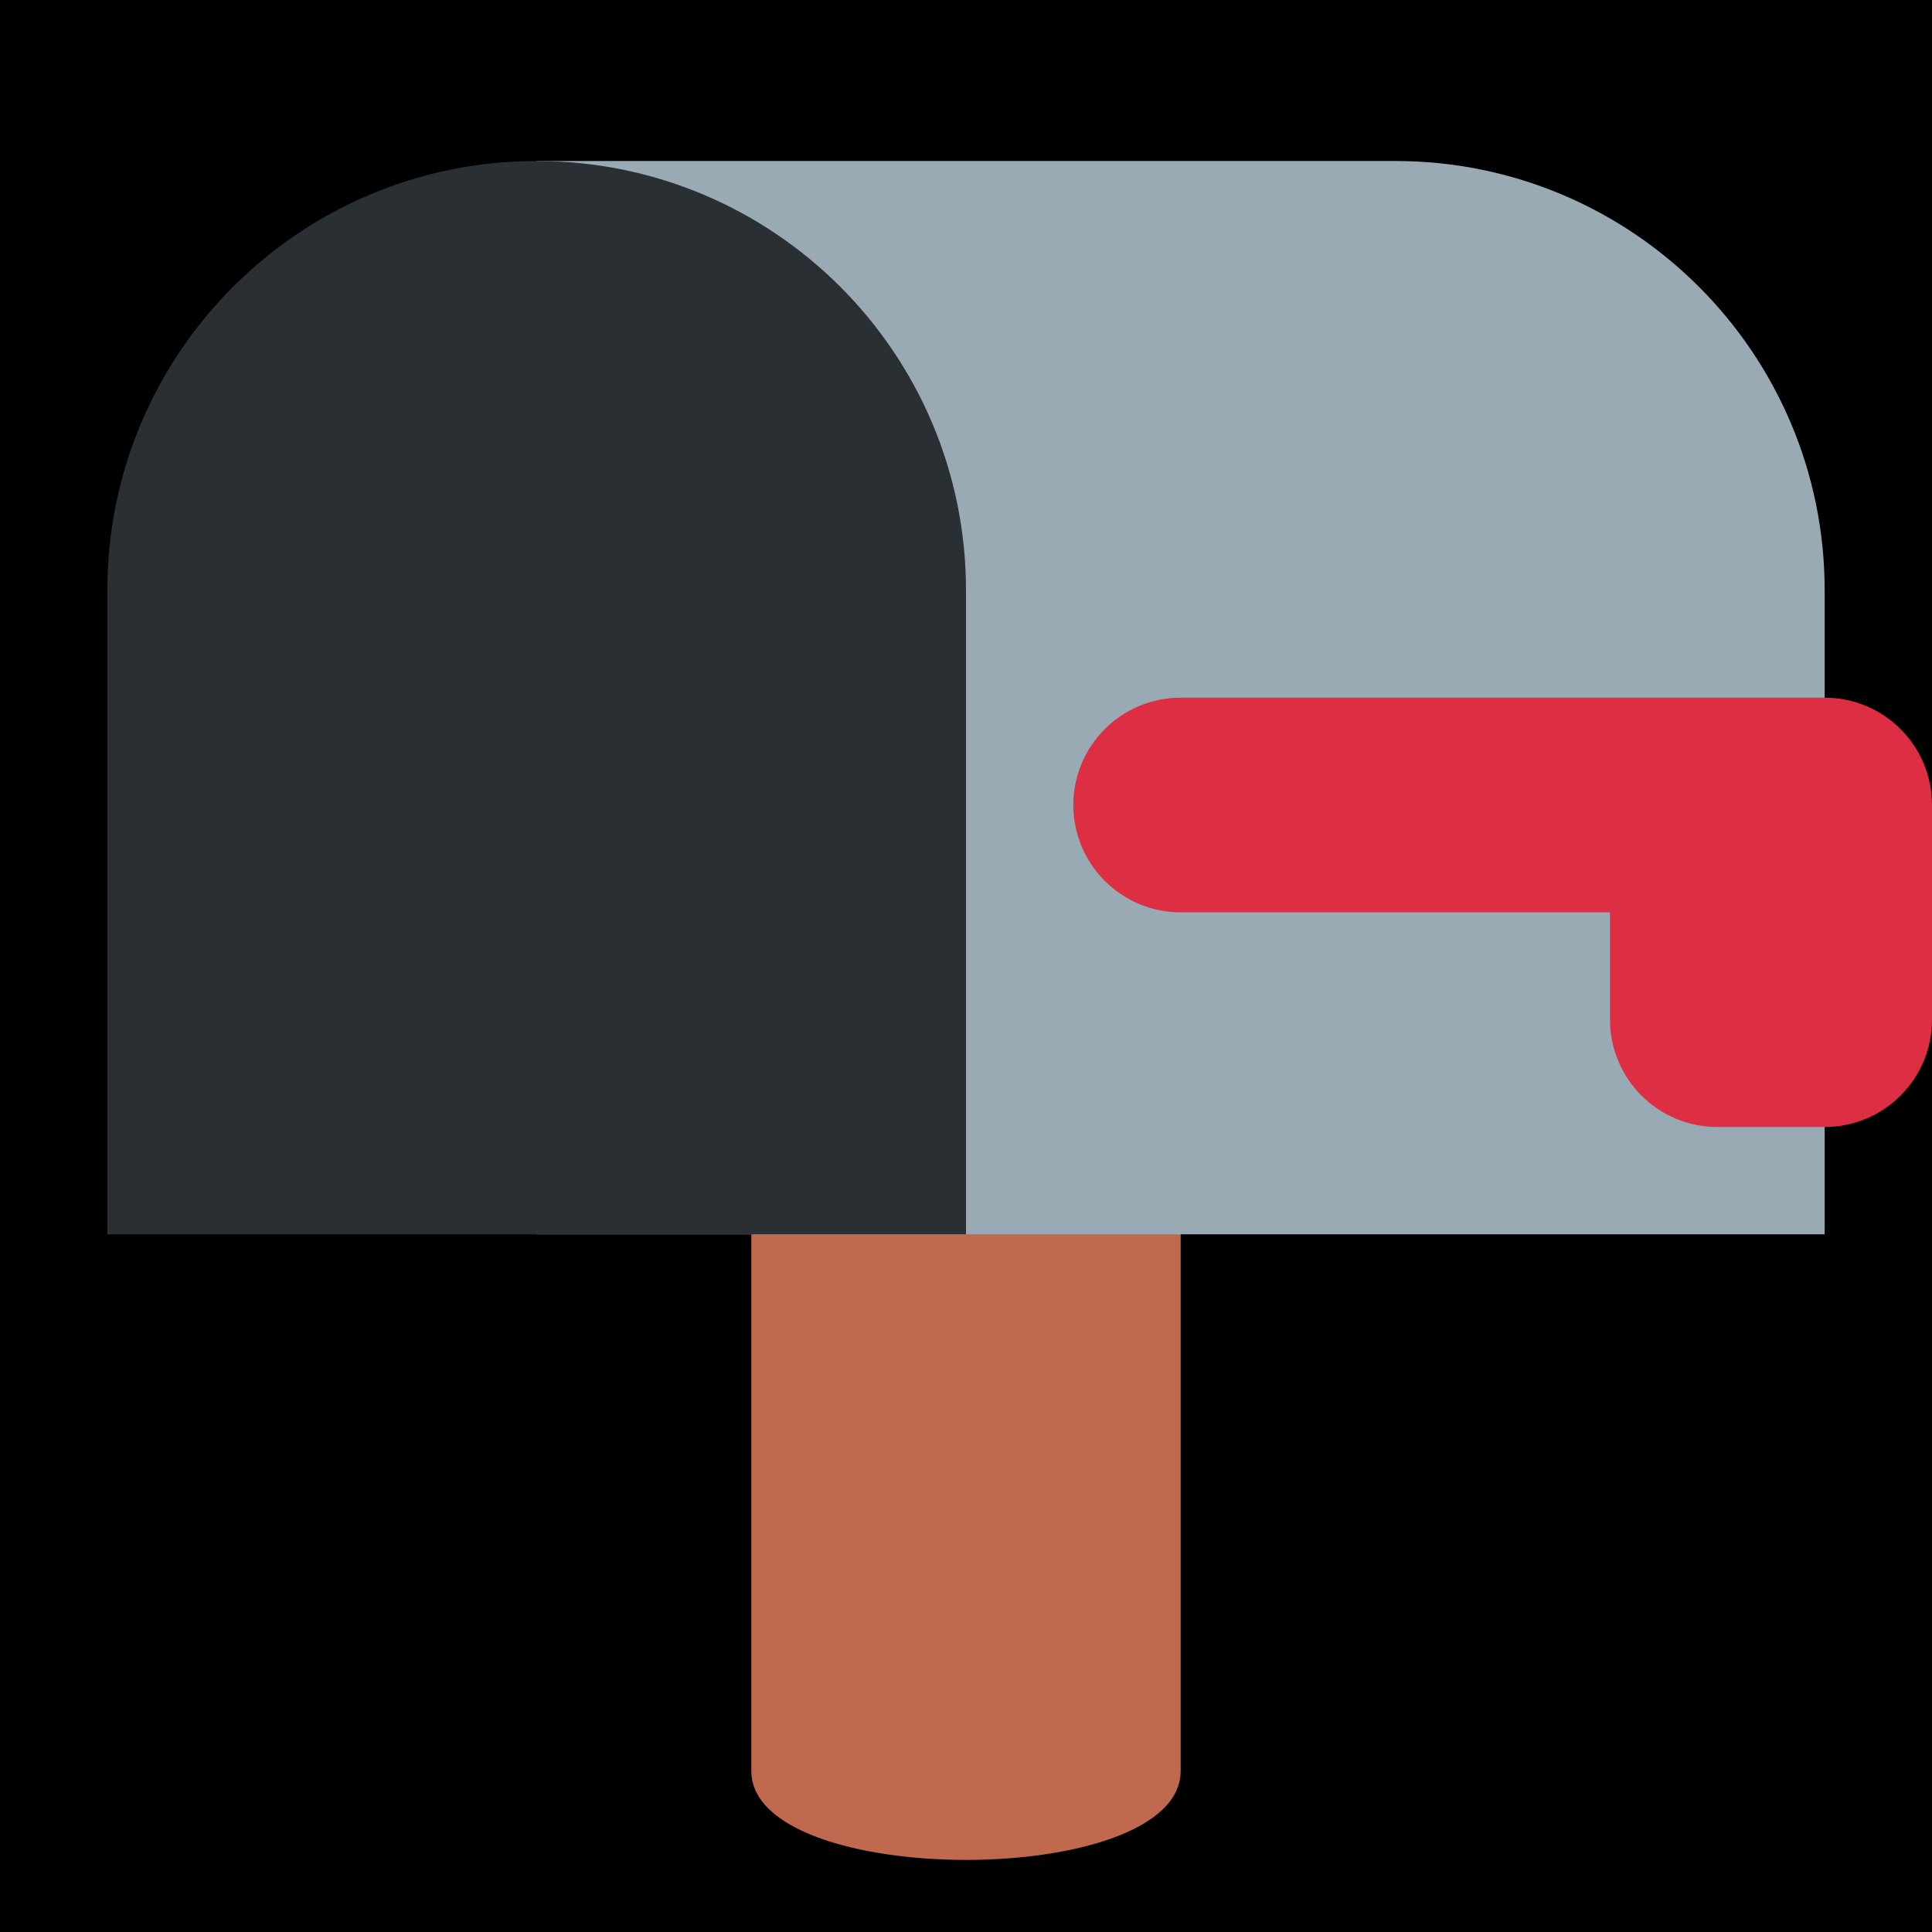 <?xml version="1.0" encoding="UTF-8" standalone="no"?><svg xmlns:dc="http://purl.org/dc/elements/1.1/" xmlns:cc="http://creativecommons.org/ns#" xmlns:rdf="http://www.w3.org/1999/02/22-rdf-syntax-ns#" xmlns:svg="http://www.w3.org/2000/svg" xmlns="http://www.w3.org/2000/svg" viewBox="0 0 45 45" style="enable-background:new 0 0 45 45;" xml:space="preserve" version="1.1" id="svg2"><rect width="100%" height="100%" fill="black"/><defs id="defs6"><clipPath id="clipPath16" clipPathUnits="userSpaceOnUse"><path id="path18" d="M 0,36 36,36 36,0 0,0 0,36 Z"/></clipPath></defs><g transform="matrix(1.25,0,0,-1.25,0,45)" id="g10"><g id="g12"><g clip-path="url(#clipPath16)" id="g14"><g transform="translate(22,3)" id="g20"><path id="path22" style="fill:#c1694f;fill-opacity:1;fill-rule:nonzero;stroke:none" d="m 0,0 c 0,-2.209 -8,-2.209 -8,0 l 0,10 c 0,2.209 1.791,4 4,4 2.209,0 4,-1.791 4,-4 L 0,0 Z"/></g><g transform="translate(26,33)" id="g24"><path id="path26" style="fill:#99aab5;fill-opacity:1;fill-rule:nonzero;stroke:none" d="m 0,0 -16,0 0,-20 8,0 8,0 8,0 0,12 C 8,-3.582 4.418,0 0,0"/></g><g transform="translate(10,33)" id="g28"><path id="path30" style="fill:#292f33;fill-opacity:1;fill-rule:nonzero;stroke:none" d="m 0,0 c -4.418,0 -8,-3.582 -8,-8 l 0,-12 16,0 0,12 C 8,-3.582 4.419,0 0,0"/></g><g transform="translate(34,23)" id="g32"><path id="path34" style="fill:#dd2e44;fill-opacity:1;fill-rule:nonzero;stroke:none" d="m 0,0 -2,0 -10,0 c -1.104,0 -2,-0.895 -2,-2 0,-1.104 0.896,-2 2,-2 l 8,0 0,-2 c 0,-1.104 0.896,-2 2,-2 l 2,0 c 1.105,0 2,0.896 2,2 l 0,4 C 2,-0.895 1.105,0 0,0"/></g></g></g></g></svg>
